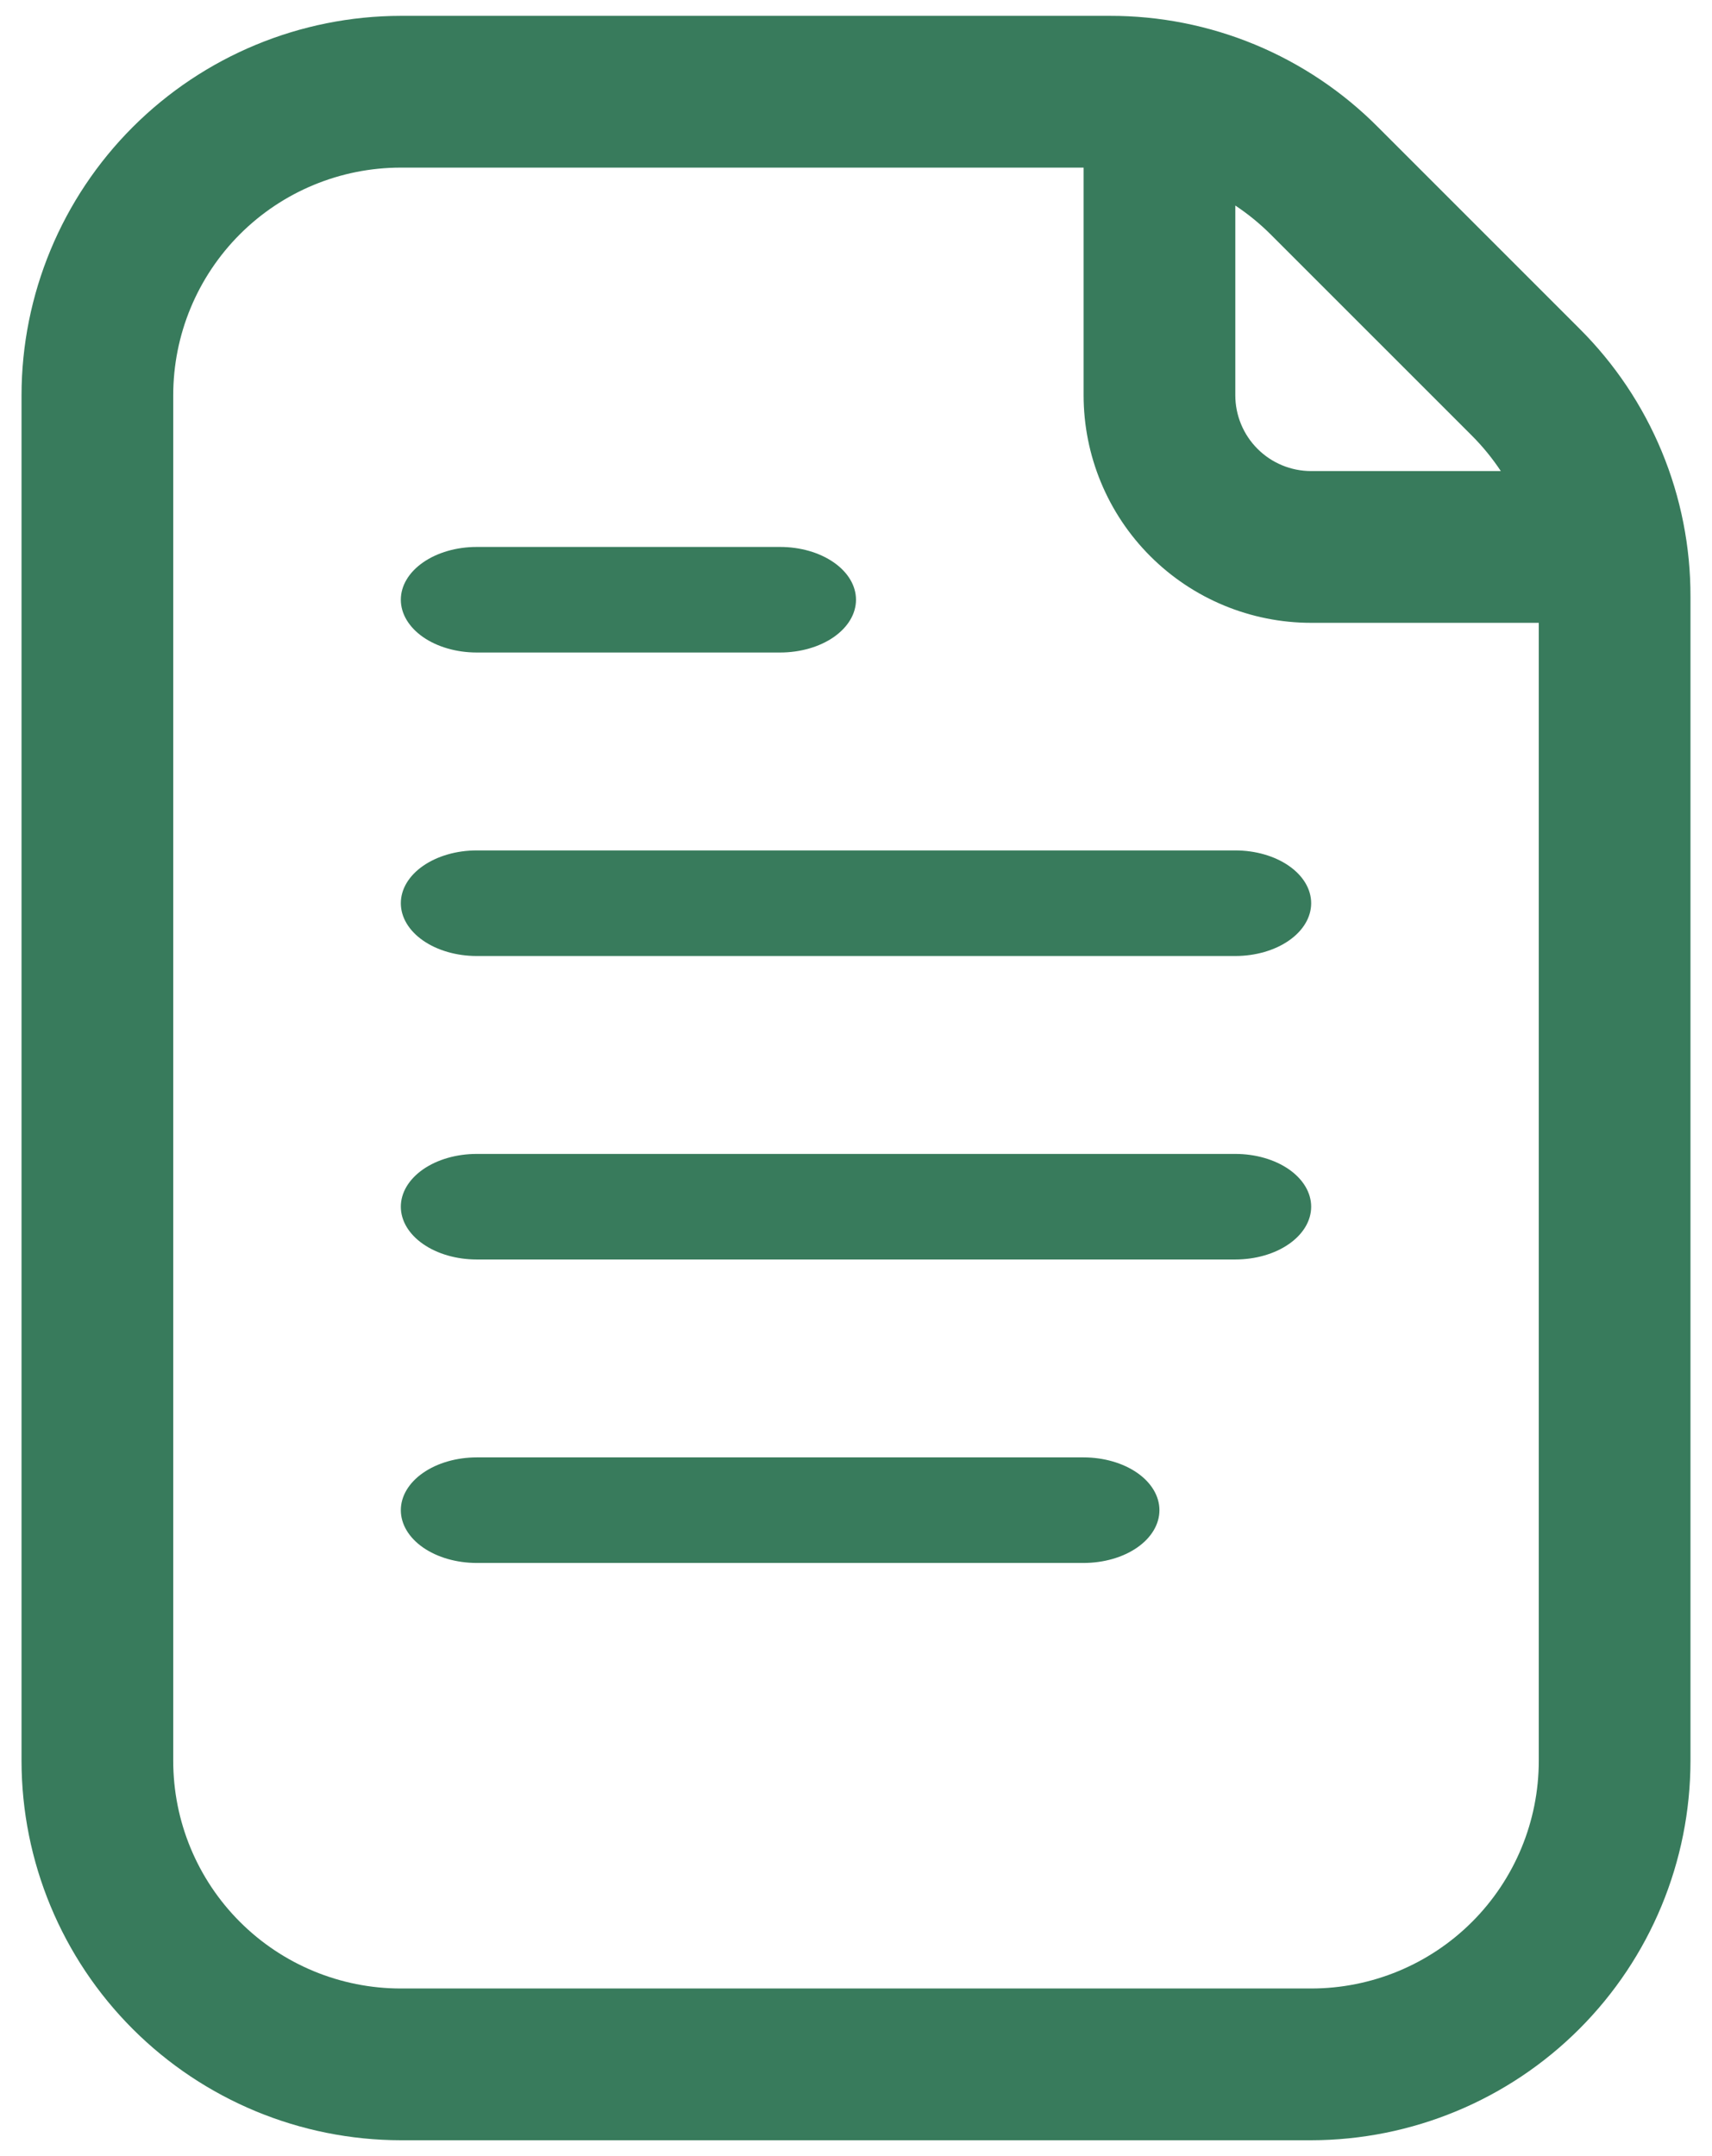 <svg width="54" height="68" viewBox="0 0 54 68" fill="none" xmlns="http://www.w3.org/2000/svg">
<path d="M49.816 10.361L43.461 4.006C42.352 2.891 41.033 2.007 39.581 1.405C38.129 0.804 36.571 0.496 34.999 0.5H12.643C9.471 0.504 6.43 1.766 4.187 4.008C1.944 6.251 0.682 9.292 0.679 12.464V55.536C0.682 58.708 1.944 61.749 4.187 63.992C6.43 66.234 9.471 67.496 12.643 67.5H41.357C44.529 67.496 47.57 66.234 49.813 63.992C52.056 61.749 53.318 58.708 53.321 55.536V18.822C53.325 17.25 53.018 15.693 52.416 14.241C51.814 12.788 50.931 11.47 49.816 10.361ZM46.432 13.745C46.771 14.085 47.074 14.457 47.339 14.857H41.357C40.722 14.857 40.114 14.605 39.665 14.156C39.216 13.708 38.964 13.099 38.964 12.464V6.482C39.364 6.748 39.737 7.052 40.077 7.391L46.432 13.745ZM41.357 62.714H12.643C10.739 62.714 8.913 61.958 7.567 60.612C6.221 59.266 5.464 57.44 5.464 55.536V12.464C5.464 10.56 6.221 8.735 7.567 7.388C8.913 6.042 10.739 5.286 12.643 5.286H34.179V12.464C34.179 14.368 34.935 16.194 36.281 17.54C37.627 18.887 39.453 19.643 41.357 19.643H48.536V55.536C48.536 57.44 47.779 59.266 46.433 60.612C45.087 61.958 43.261 62.714 41.357 62.714Z" fill="#387B5C"/>
<path d="M15.036 20.579H24.607C25.242 20.579 25.85 20.404 26.299 20.092C26.748 19.779 27 19.356 27 18.915C27 18.473 26.748 18.05 26.299 17.738C25.85 17.425 25.242 17.25 24.607 17.25H15.036C14.401 17.25 13.793 17.425 13.344 17.738C12.895 18.05 12.643 18.473 12.643 18.915C12.643 19.356 12.895 19.779 13.344 20.092C13.793 20.404 14.401 20.579 15.036 20.579Z" fill="#387B5C"/>
<path d="M38.964 26.821H15.036C14.401 26.821 13.793 26.997 13.344 27.309C12.895 27.621 12.643 28.044 12.643 28.486C12.643 28.927 12.895 29.351 13.344 29.663C13.793 29.975 14.401 30.151 15.036 30.151H38.964C39.599 30.151 40.208 29.975 40.656 29.663C41.105 29.351 41.357 28.927 41.357 28.486C41.357 28.044 41.105 27.621 40.656 27.309C40.208 26.997 39.599 26.821 38.964 26.821Z" fill="#387B5C"/>
<path d="M38.964 36.393H15.036C14.401 36.393 13.793 36.568 13.344 36.88C12.895 37.193 12.643 37.616 12.643 38.057C12.643 38.499 12.895 38.922 13.344 39.234C13.793 39.547 14.401 39.722 15.036 39.722H38.964C39.599 39.722 40.208 39.547 40.656 39.234C41.105 38.922 41.357 38.499 41.357 38.057C41.357 37.616 41.105 37.193 40.656 36.88C40.208 36.568 39.599 36.393 38.964 36.393Z" fill="#387B5C"/>
<path d="M34.179 45.964H15.036C14.401 45.964 13.793 46.14 13.344 46.452C12.895 46.764 12.643 47.187 12.643 47.629C12.643 48.07 12.895 48.494 13.344 48.806C13.793 49.118 14.401 49.293 15.036 49.293H34.179C34.813 49.293 35.422 49.118 35.871 48.806C36.319 48.494 36.571 48.07 36.571 47.629C36.571 47.187 36.319 46.764 35.871 46.452C35.422 46.14 34.813 45.964 34.179 45.964Z" fill="#387B5C"/>
</svg>
